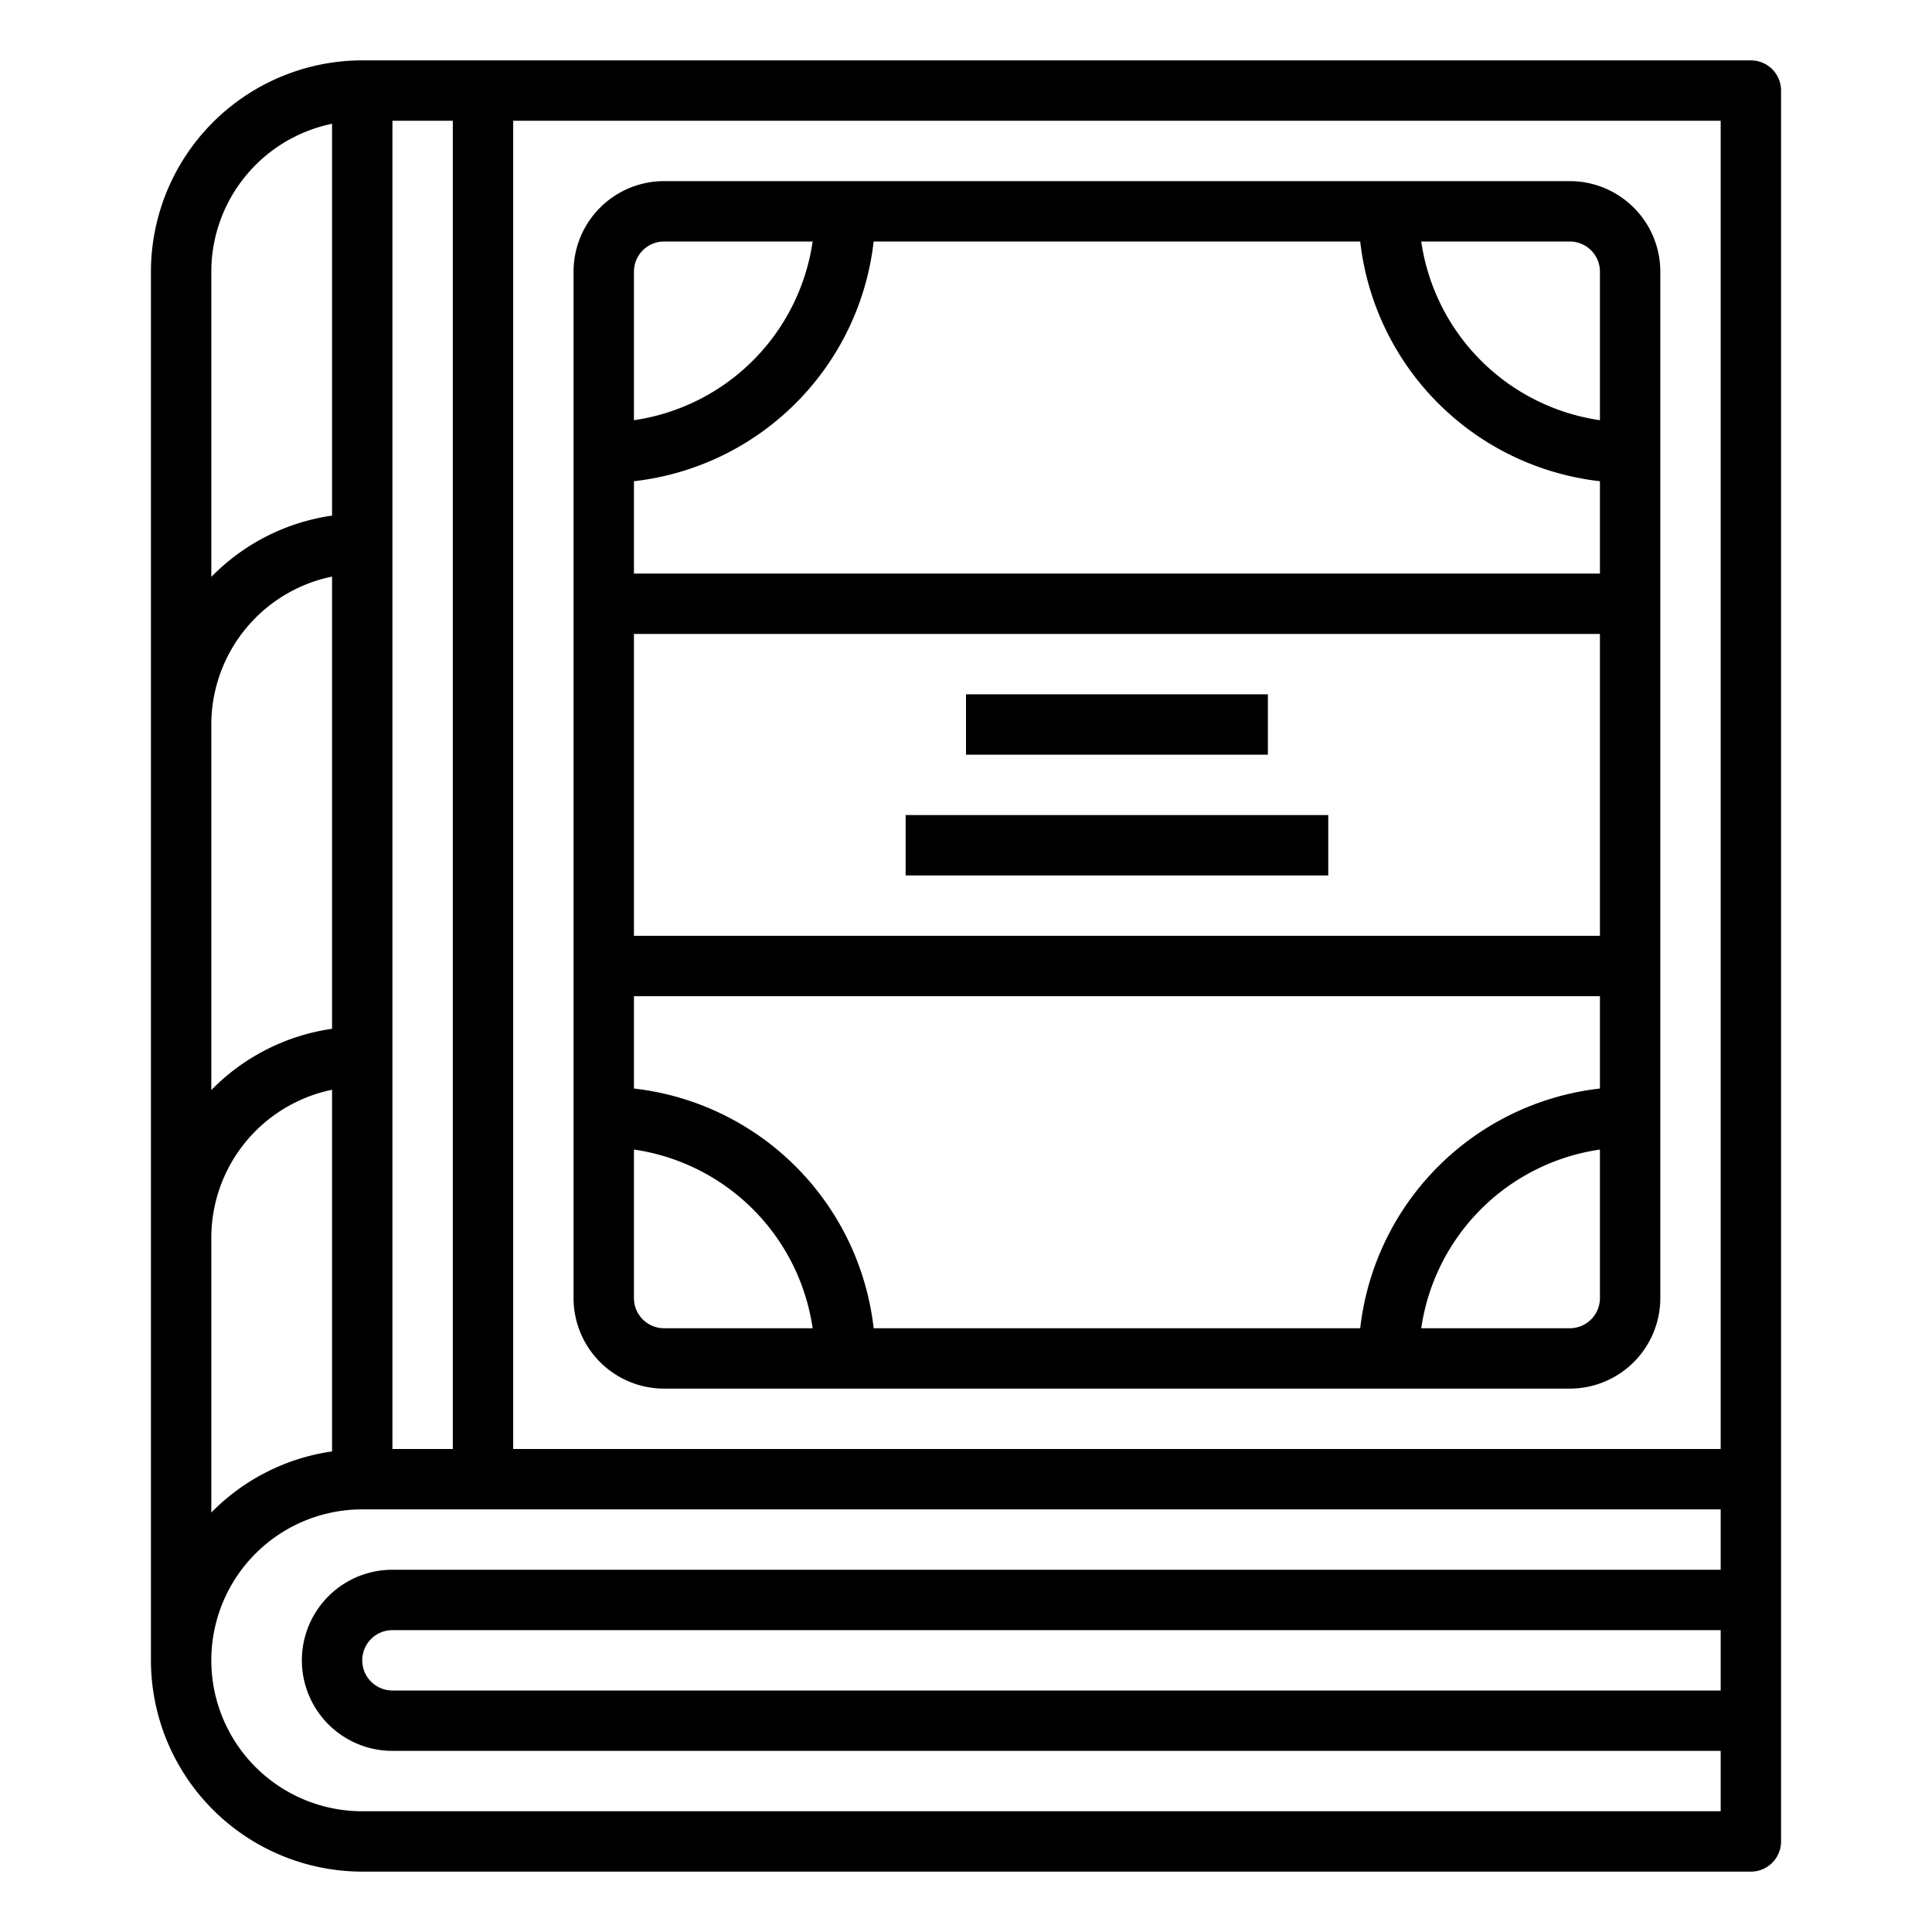 <svg xmlns="http://www.w3.org/2000/svg" viewBox="0 0 64 64" x="0px" y="0px"><g data-name="Book"><path d="M22,46H52a3,3,0,0,0,3-3V9a3,3,0,0,0-3-3H22a3,3,0,0,0-3,3V43A3,3,0,0,0,22,46Zm-1-3V38.08A7,7,0,0,1,26.92,44H22A1,1,0,0,1,21,43ZM53,21V31H21V21ZM21,19V15.941A9.013,9.013,0,0,0,28.941,8H45.059A9.013,9.013,0,0,0,53,15.941V19ZM53,33v3.059A9.013,9.013,0,0,0,45.059,44H28.941A9.013,9.013,0,0,0,21,36.059V33ZM52,44H47.08A7,7,0,0,1,53,38.08V43A1,1,0,0,1,52,44ZM53,9v4.92A7,7,0,0,1,47.08,8H52A1,1,0,0,1,53,9ZM22,8h4.92A7,7,0,0,1,21,13.92V9A1,1,0,0,1,22,8Z"></path><rect x="32" y="23" width="10" height="2"></rect><rect x="30" y="27" width="14" height="2"></rect><path d="M58,2H12A7.008,7.008,0,0,0,5,9V55a7.008,7.008,0,0,0,7,7H58a1,1,0,0,0,1-1V3A1,1,0,0,0,58,2ZM57,48H17V4H57ZM13,4h2V48H13ZM7,9a5.009,5.009,0,0,1,4-4.9V17.08a6.98,6.98,0,0,0-4,2.03ZM7,24a5.009,5.009,0,0,1,4-4.9V34.08a6.98,6.98,0,0,0-4,2.03Zm4,12.1V48.08a6.988,6.988,0,0,0-4,2.025V41A5.009,5.009,0,0,1,11,36.1ZM12,60a5,5,0,0,1,0-10H57v2H13a3,3,0,0,0,0,6H57v2Zm45-6v2H13a1,1,0,0,1,0-2Z"></path></g></svg>